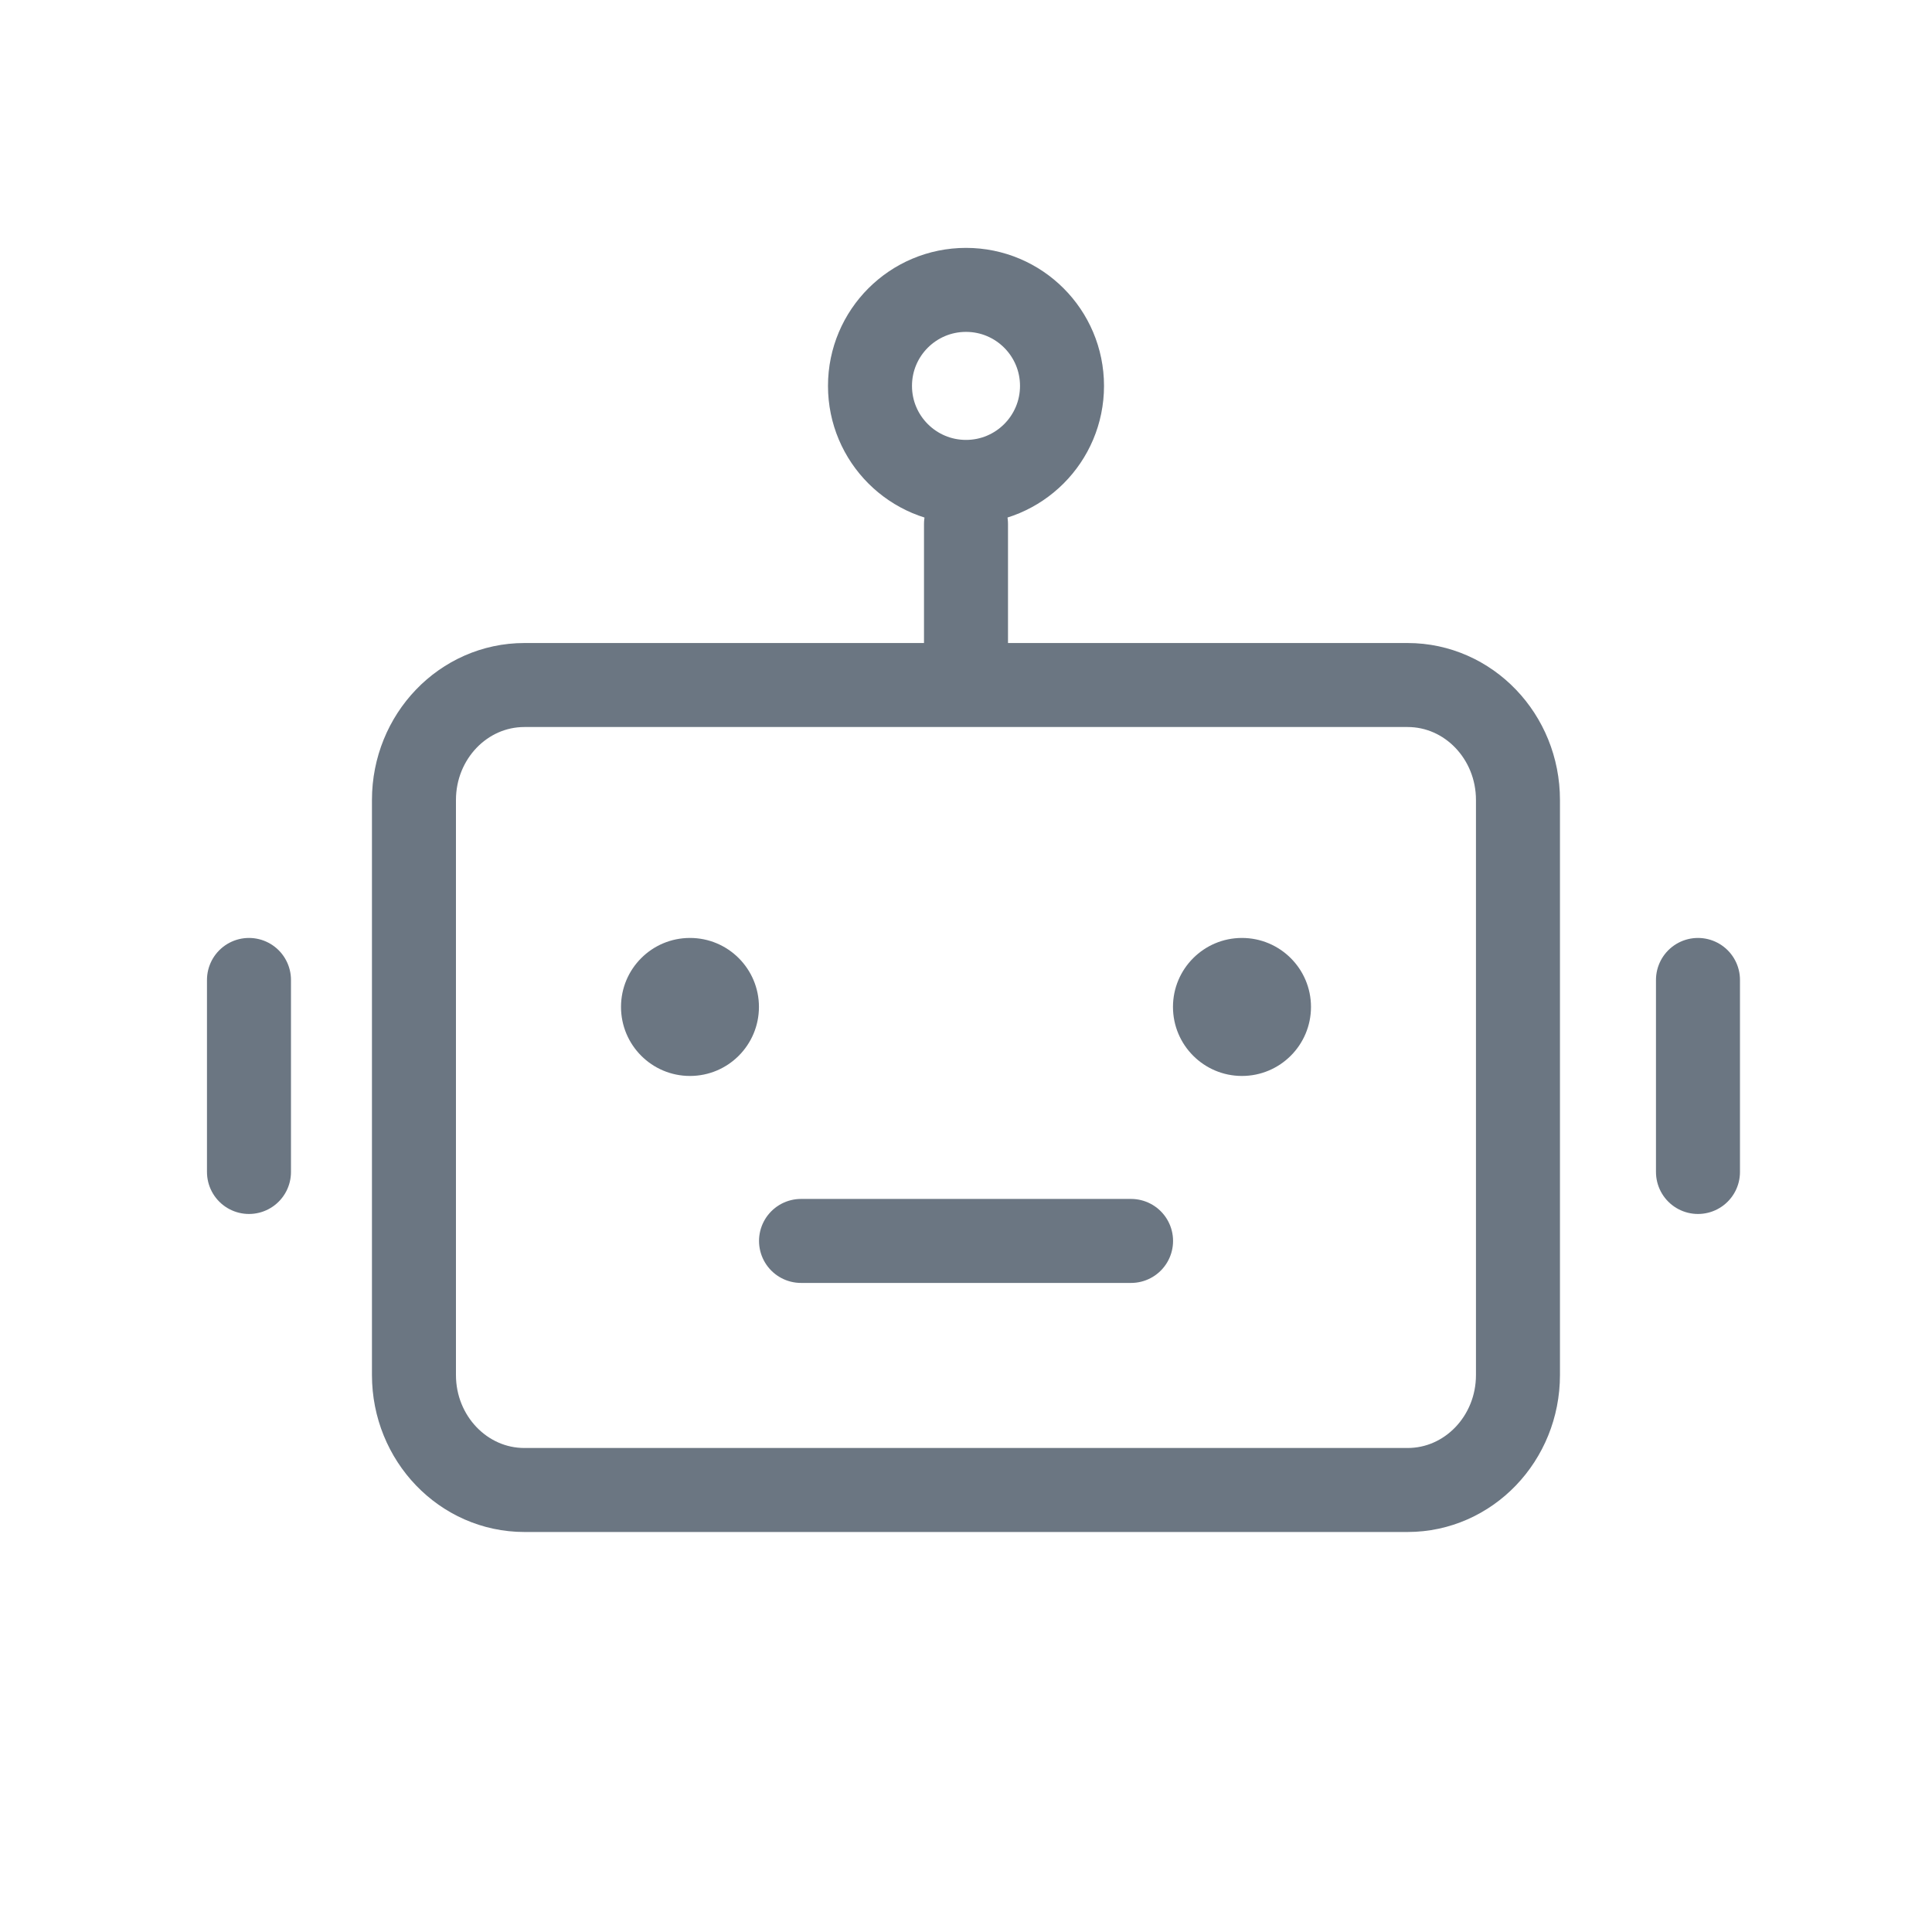 <svg width="23" height="23" viewBox="0 0 23 23" fill="none" xmlns="http://www.w3.org/2000/svg">
<path d="M11.5 8.155L11.5 6.238M16.757 17.738L6.243 17.738C5.517 17.738 4.928 17.125 4.928 16.369L4.928 9.524C4.928 8.768 5.517 8.155 6.243 8.155L16.757 8.155C17.483 8.155 18.071 8.768 18.071 9.524L18.071 16.369C18.071 17.125 17.483 17.738 16.757 17.738Z" stroke="#6B7682" stroke-linecap="round" stroke-linejoin="round"/>
<circle cx="11.5" cy="4.594" r="1.143" stroke="#6B7682"/>
<line x1="9.536" y1="14.773" x2="13.465" y2="14.773" stroke="#6B7682" stroke-linecap="round"/>
<line x1="2.964" y1="11.666" x2="2.964" y2="13.952" stroke="#6B7682" stroke-linecap="round"/>
<line x1="20.214" y1="11.666" x2="20.214" y2="13.952" stroke="#6B7682" stroke-linecap="round"/>
<path d="M9.035 11.987C9.035 12.441 8.668 12.809 8.214 12.809C7.76 12.809 7.393 12.441 7.393 11.987C7.393 11.534 7.76 11.166 8.214 11.166C8.668 11.166 9.035 11.534 9.035 11.987Z" fill="#6B7682"/>
<path d="M15.607 11.987C15.607 12.441 15.239 12.809 14.785 12.809C14.332 12.809 13.964 12.441 13.964 11.987C13.964 11.534 14.332 11.166 14.785 11.166C15.239 11.166 15.607 11.534 15.607 11.987Z" fill="#6B7682"/>
</svg>
